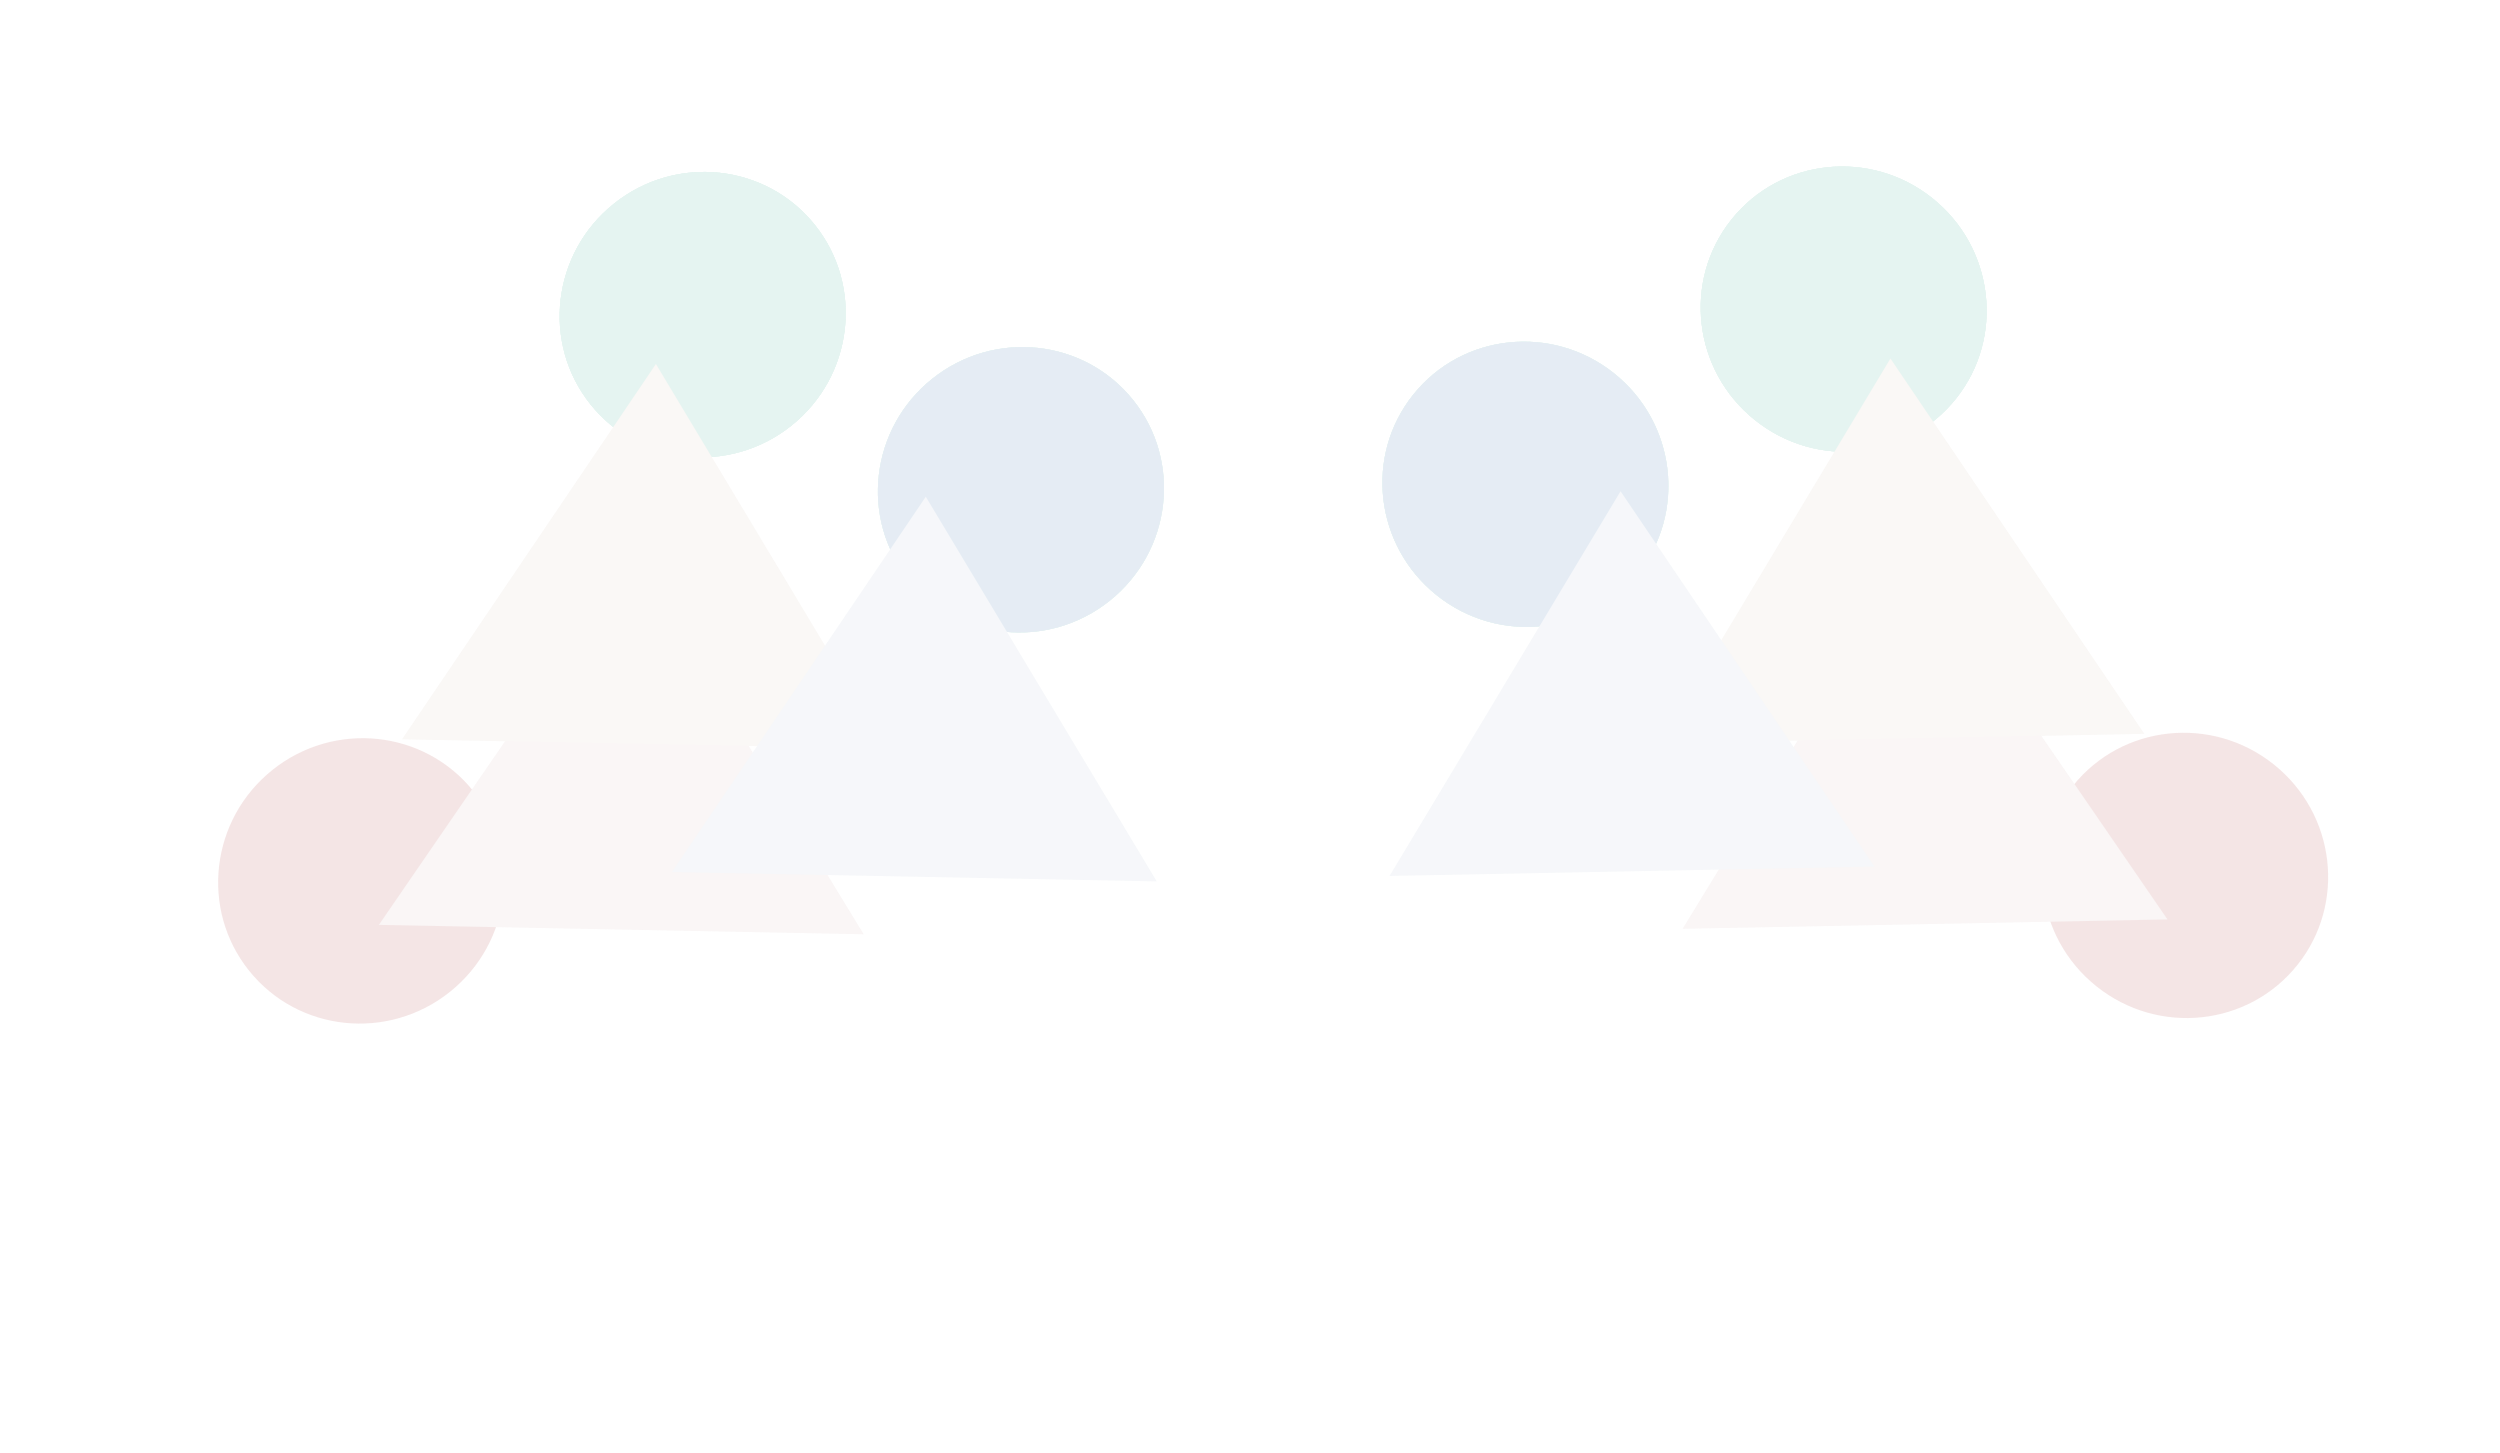 <svg width="1268" height="737" viewBox="0 0 1268 737" fill="none" xmlns="http://www.w3.org/2000/svg">
<g opacity="0.2">
<ellipse cx="183.194" cy="446.789" rx="72.859" ry="72.066" transform="rotate(-38.633 183.194 446.789)" fill="#C97E7E"/>
<ellipse cx="356.398" cy="159.586" rx="72.859" ry="72.066" transform="rotate(-38.633 356.398 159.586)" fill="#7EC9B7"/>
<ellipse cx="356.398" cy="159.586" rx="72.859" ry="72.066" transform="rotate(-38.633 356.398 159.586)" fill="#7EC9B7"/>
<ellipse cx="356.398" cy="159.586" rx="72.859" ry="72.066" transform="rotate(-38.633 356.398 159.586)" fill="#7EC9B7"/>
<ellipse cx="356.398" cy="159.586" rx="72.859" ry="72.066" transform="rotate(-38.633 356.398 159.586)" fill="#7EC9B7"/>
<ellipse cx="517.821" cy="248.42" rx="72.859" ry="72.066" transform="rotate(-38.633 517.821 248.42)" fill="#7EC9B7"/>
<ellipse cx="517.821" cy="248.42" rx="72.859" ry="72.066" transform="rotate(-38.633 517.821 248.42)" fill="#7EC9B7"/>
<ellipse cx="517.821" cy="248.42" rx="72.859" ry="72.066" transform="rotate(-38.633 517.821 248.42)" fill="#7EC9B7"/>
<ellipse cx="517.821" cy="248.42" rx="72.859" ry="72.066" transform="rotate(-38.633 517.821 248.42)" fill="#7EA1C9"/>
<path d="M320.834 281.865L438.081 473.869L192.153 469.111L320.834 281.865Z" fill="#E4D0D0"/>
<path d="M332.68 184.616L449.834 379.736L203.905 374.978L332.68 184.616Z" fill="#E4DAD0"/>
<path d="M469.56 251.938L586.713 447.058L340.785 442.3L469.56 251.938Z" fill="#D0D8E4"/>
</g>
<g opacity="0.2">
<ellipse rx="72.859" ry="72.066" transform="matrix(-0.781 -0.624 -0.624 0.781 1108.31 444.008)" fill="#C97E7E"/>
<ellipse rx="72.859" ry="72.066" transform="matrix(-0.781 -0.624 -0.624 0.781 935.107 156.805)" fill="#7EC9B7"/>
<ellipse rx="72.859" ry="72.066" transform="matrix(-0.781 -0.624 -0.624 0.781 935.107 156.805)" fill="#7EC9B7"/>
<ellipse rx="72.859" ry="72.066" transform="matrix(-0.781 -0.624 -0.624 0.781 935.107 156.805)" fill="#7EC9B7"/>
<ellipse rx="72.859" ry="72.066" transform="matrix(-0.781 -0.624 -0.624 0.781 935.107 156.805)" fill="#7EC9B7"/>
<ellipse rx="72.859" ry="72.066" transform="matrix(-0.781 -0.624 -0.624 0.781 773.684 245.639)" fill="#7EC9B7"/>
<ellipse rx="72.859" ry="72.066" transform="matrix(-0.781 -0.624 -0.624 0.781 773.684 245.639)" fill="#7EC9B7"/>
<ellipse rx="72.859" ry="72.066" transform="matrix(-0.781 -0.624 -0.624 0.781 773.684 245.639)" fill="#7EC9B7"/>
<ellipse rx="72.859" ry="72.066" transform="matrix(-0.781 -0.624 -0.624 0.781 773.684 245.639)" fill="#7EA1C9"/>
<path d="M970.671 279.084L853.424 471.088L1099.35 466.33L970.671 279.084Z" fill="#E4D0D0"/>
<path d="M958.825 181.835L841.672 376.955L1087.6 372.197L958.825 181.835Z" fill="#E4DAD0"/>
<path d="M821.945 249.157L704.792 444.277L950.72 439.519L821.945 249.157Z" fill="#D0D8E4"/>
</g>
</svg>
